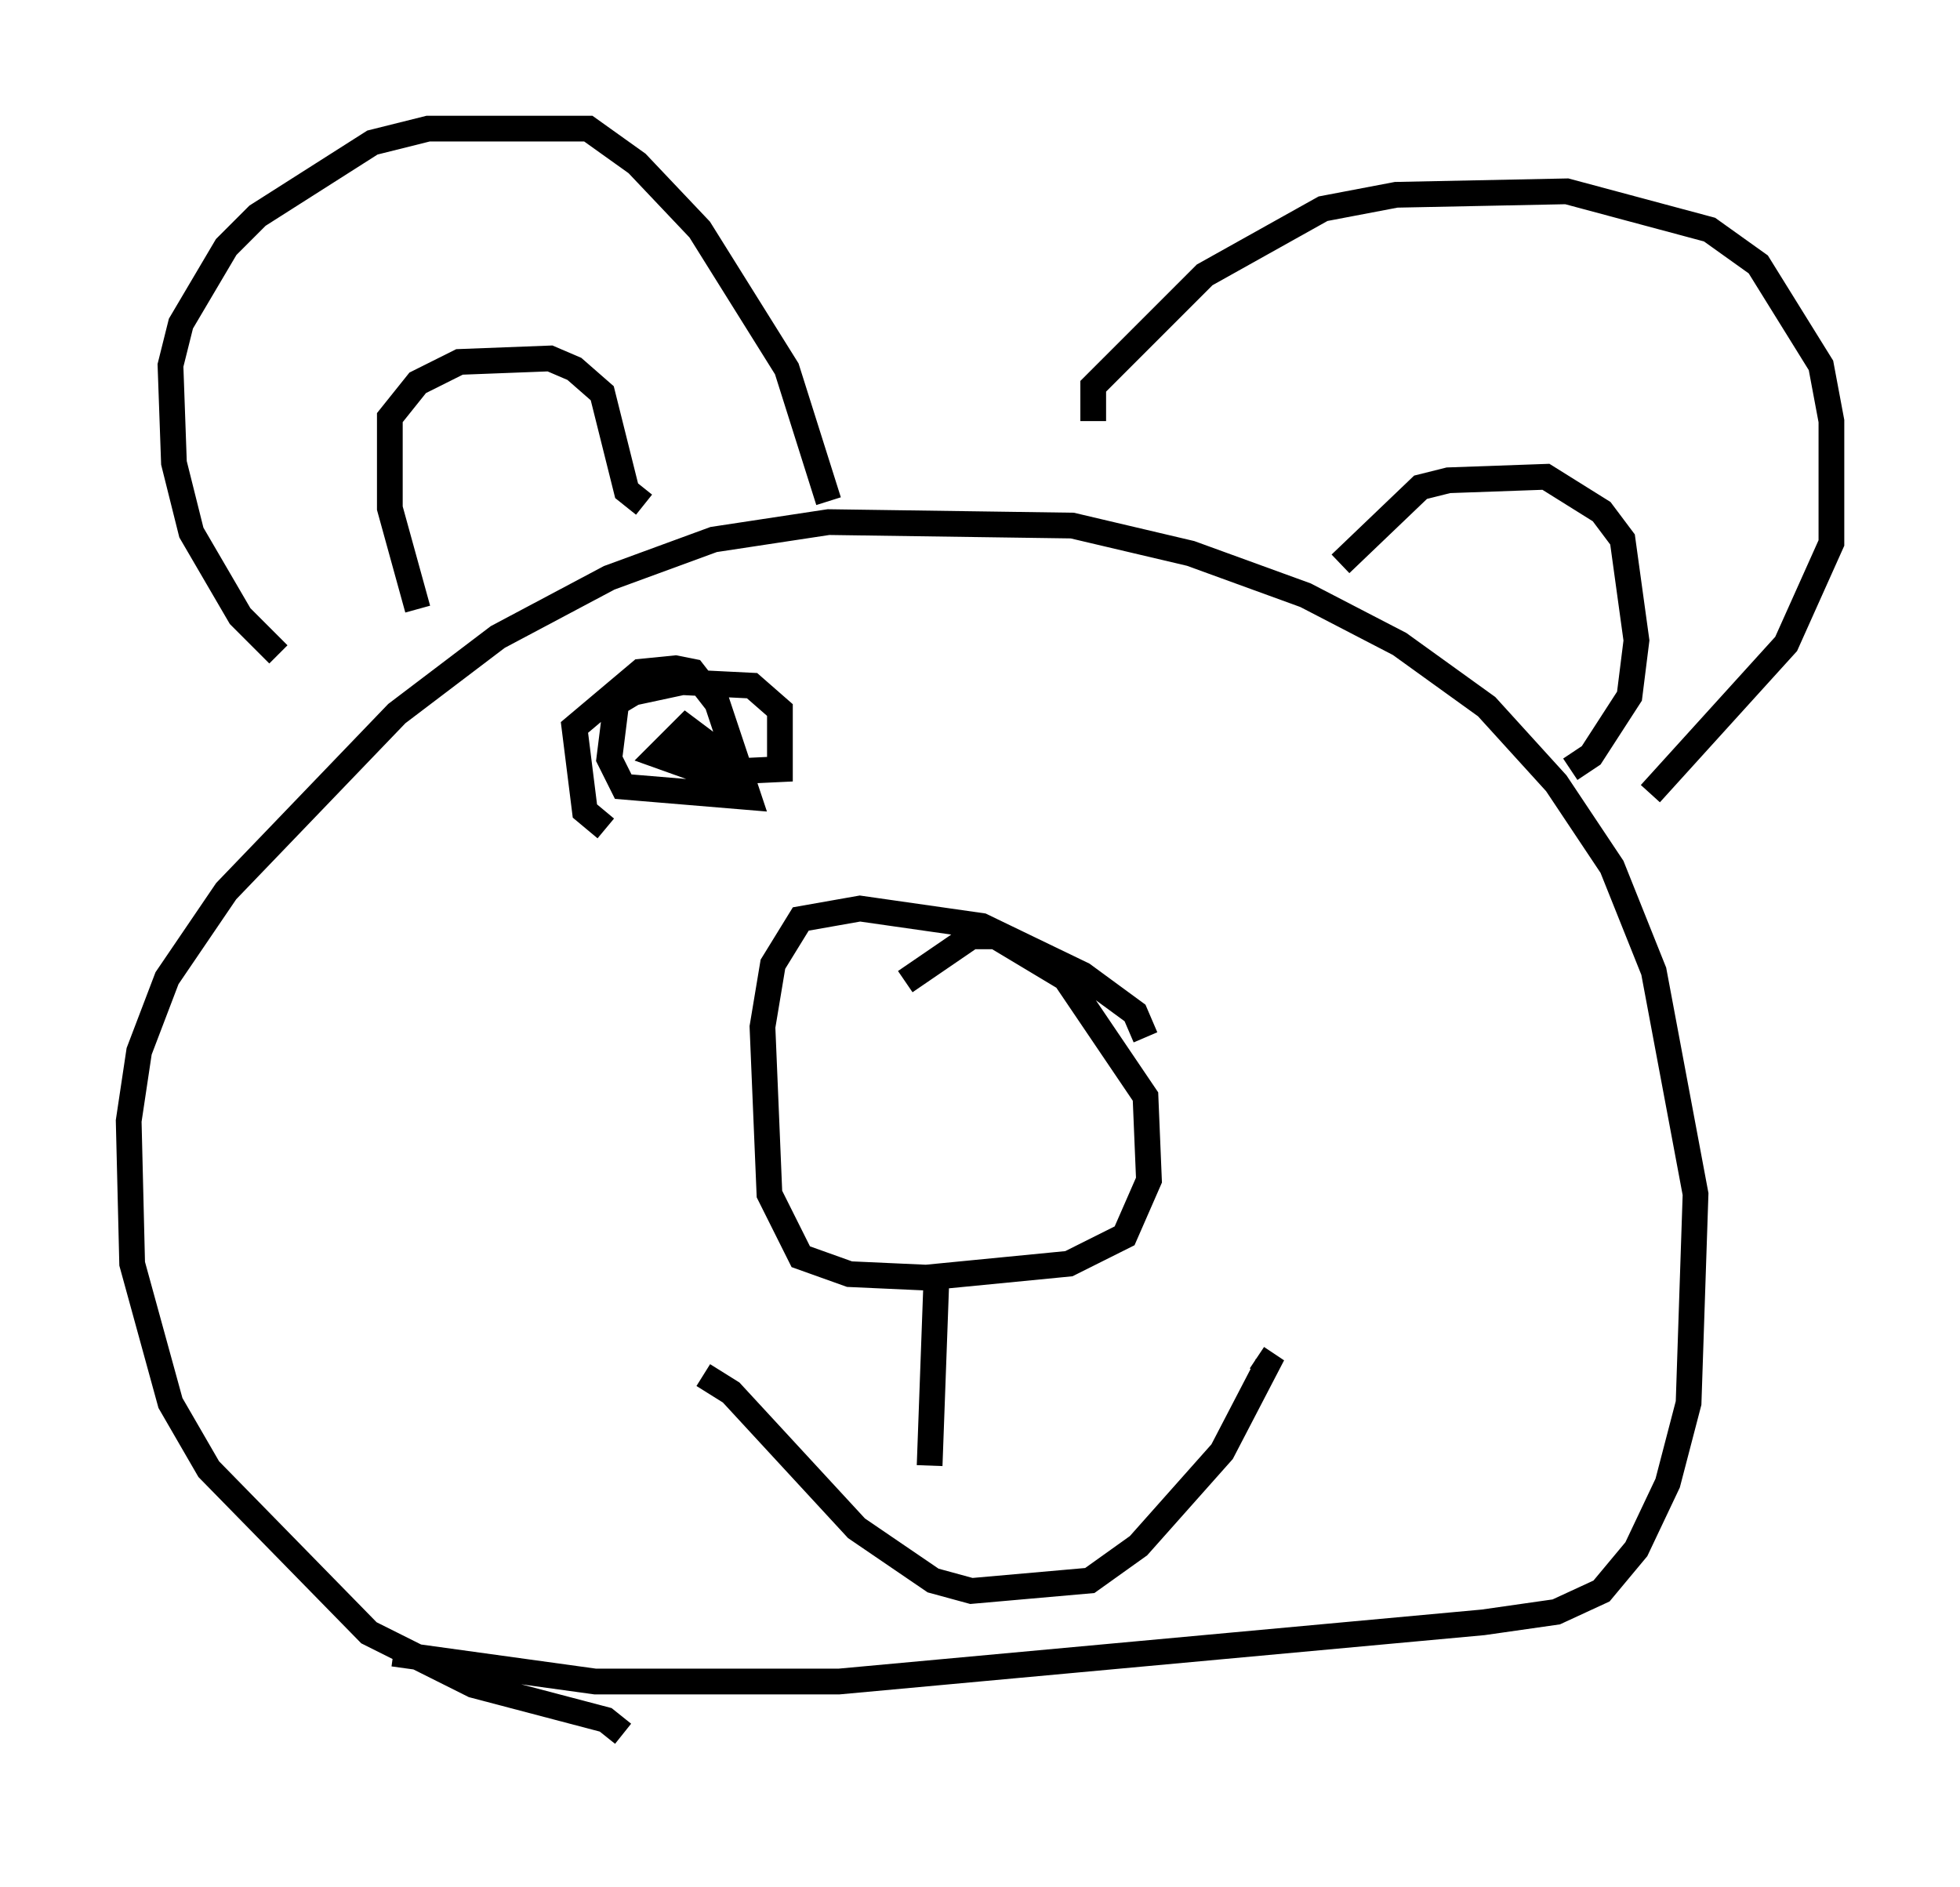 <?xml version="1.0" encoding="utf-8" ?>
<svg baseProfile="full" height="73.328" version="1.1" width="76.17" xmlns="http://www.w3.org/2000/svg" xmlns:ev="http://www.w3.org/2001/xml-events" xmlns:xlink="http://www.w3.org/1999/xlink"><defs /><rect fill="white" height="73.328" width="76.17" x="0" y="0" /><path d="M24.486, 68.328 m-0.271, -0.947 l-0.677, -0.541 -5.142, -1.353 l-4.059, -2.03 -6.225, -6.36 l-1.488, -2.571 -1.488, -5.413 l-0.135, -5.548 0.406, -2.706 l1.083, -2.842 2.3, -3.383 l6.631, -6.901 3.924, -2.977 l4.33, -2.3 4.059, -1.488 l4.465, -0.677 9.472, 0.135 l4.601, 1.083 4.465, 1.624 l3.654, 1.894 3.383, 2.436 l2.706, 2.977 2.165, 3.248 l1.624, 4.059 1.624, 8.66 l-0.271, 8.119 -0.812, 3.112 l-1.218, 2.571 -1.353, 1.624 l-1.759, 0.812 -2.842, 0.406 l-25.034, 2.3 -9.472, 0.0 l-7.848, -1.083 m-4.465, -38.836 l-1.488, -1.488 -1.894, -3.248 l-0.677, -2.706 -0.135, -3.789 l0.406, -1.624 1.759, -2.977 l1.218, -1.218 4.465, -2.842 l2.165, -0.541 6.225, 0.0 l1.894, 1.353 2.436, 2.571 l3.383, 5.413 1.624, 5.142 m-15.967, 4.195 l-1.083, -3.924 0.0, -3.518 l1.083, -1.353 1.624, -0.812 l3.518, -0.135 0.947, 0.406 l1.083, 0.947 0.947, 3.789 l0.677, 0.541 m17.456, -3.248 l0.0, -1.353 4.33, -4.33 l4.601, -2.571 2.842, -0.541 l6.631, -0.135 5.548, 1.488 l1.894, 1.353 2.436, 3.924 l0.406, 2.165 0.0, 4.736 l-1.759, 3.924 -5.277, 5.819 m-12.043, -8.931 l3.112, -2.977 1.083, -0.271 l3.789, -0.135 2.165, 1.353 l0.812, 1.083 0.541, 3.924 l-0.271, 2.165 -1.488, 2.3 l-0.812, 0.541 m-16.509, 10.419 l-0.406, -0.947 -2.03, -1.488 l-3.924, -1.894 -4.736, -0.677 l-2.3, 0.406 -1.083, 1.759 l-0.406, 2.436 0.271, 6.495 l1.218, 2.436 1.894, 0.677 l2.977, 0.135 5.548, -0.541 l2.165, -1.083 0.947, -2.165 l-0.135, -3.248 -3.112, -4.601 l-2.706, -1.624 -0.947, 0.0 l-2.571, 1.759 m1.218, 11.367 l-0.271, 7.442 m-8.796, -3.518 l1.083, 0.677 4.871, 5.277 l2.977, 2.03 1.488, 0.406 l4.601, -0.406 1.894, -1.353 l3.248, -3.654 1.759, -3.383 l-0.406, -0.271 m-25.304, -20.568 l-0.812, -0.677 -0.406, -3.248 l2.571, -2.165 1.353, -0.135 l0.677, 0.135 0.947, 1.218 l1.218, 3.654 -4.871, -0.406 l-0.541, -1.083 0.271, -2.165 l0.677, -0.406 1.894, -0.406 l2.706, 0.135 1.083, 0.947 l0.0, 2.3 -2.842, 0.135 l-1.894, -0.677 1.083, -1.083 l1.083, 0.812 -0.135, 0.677 l-0.947, -0.947 " fill="none" stroke="black" stroke-width="1" /></svg>